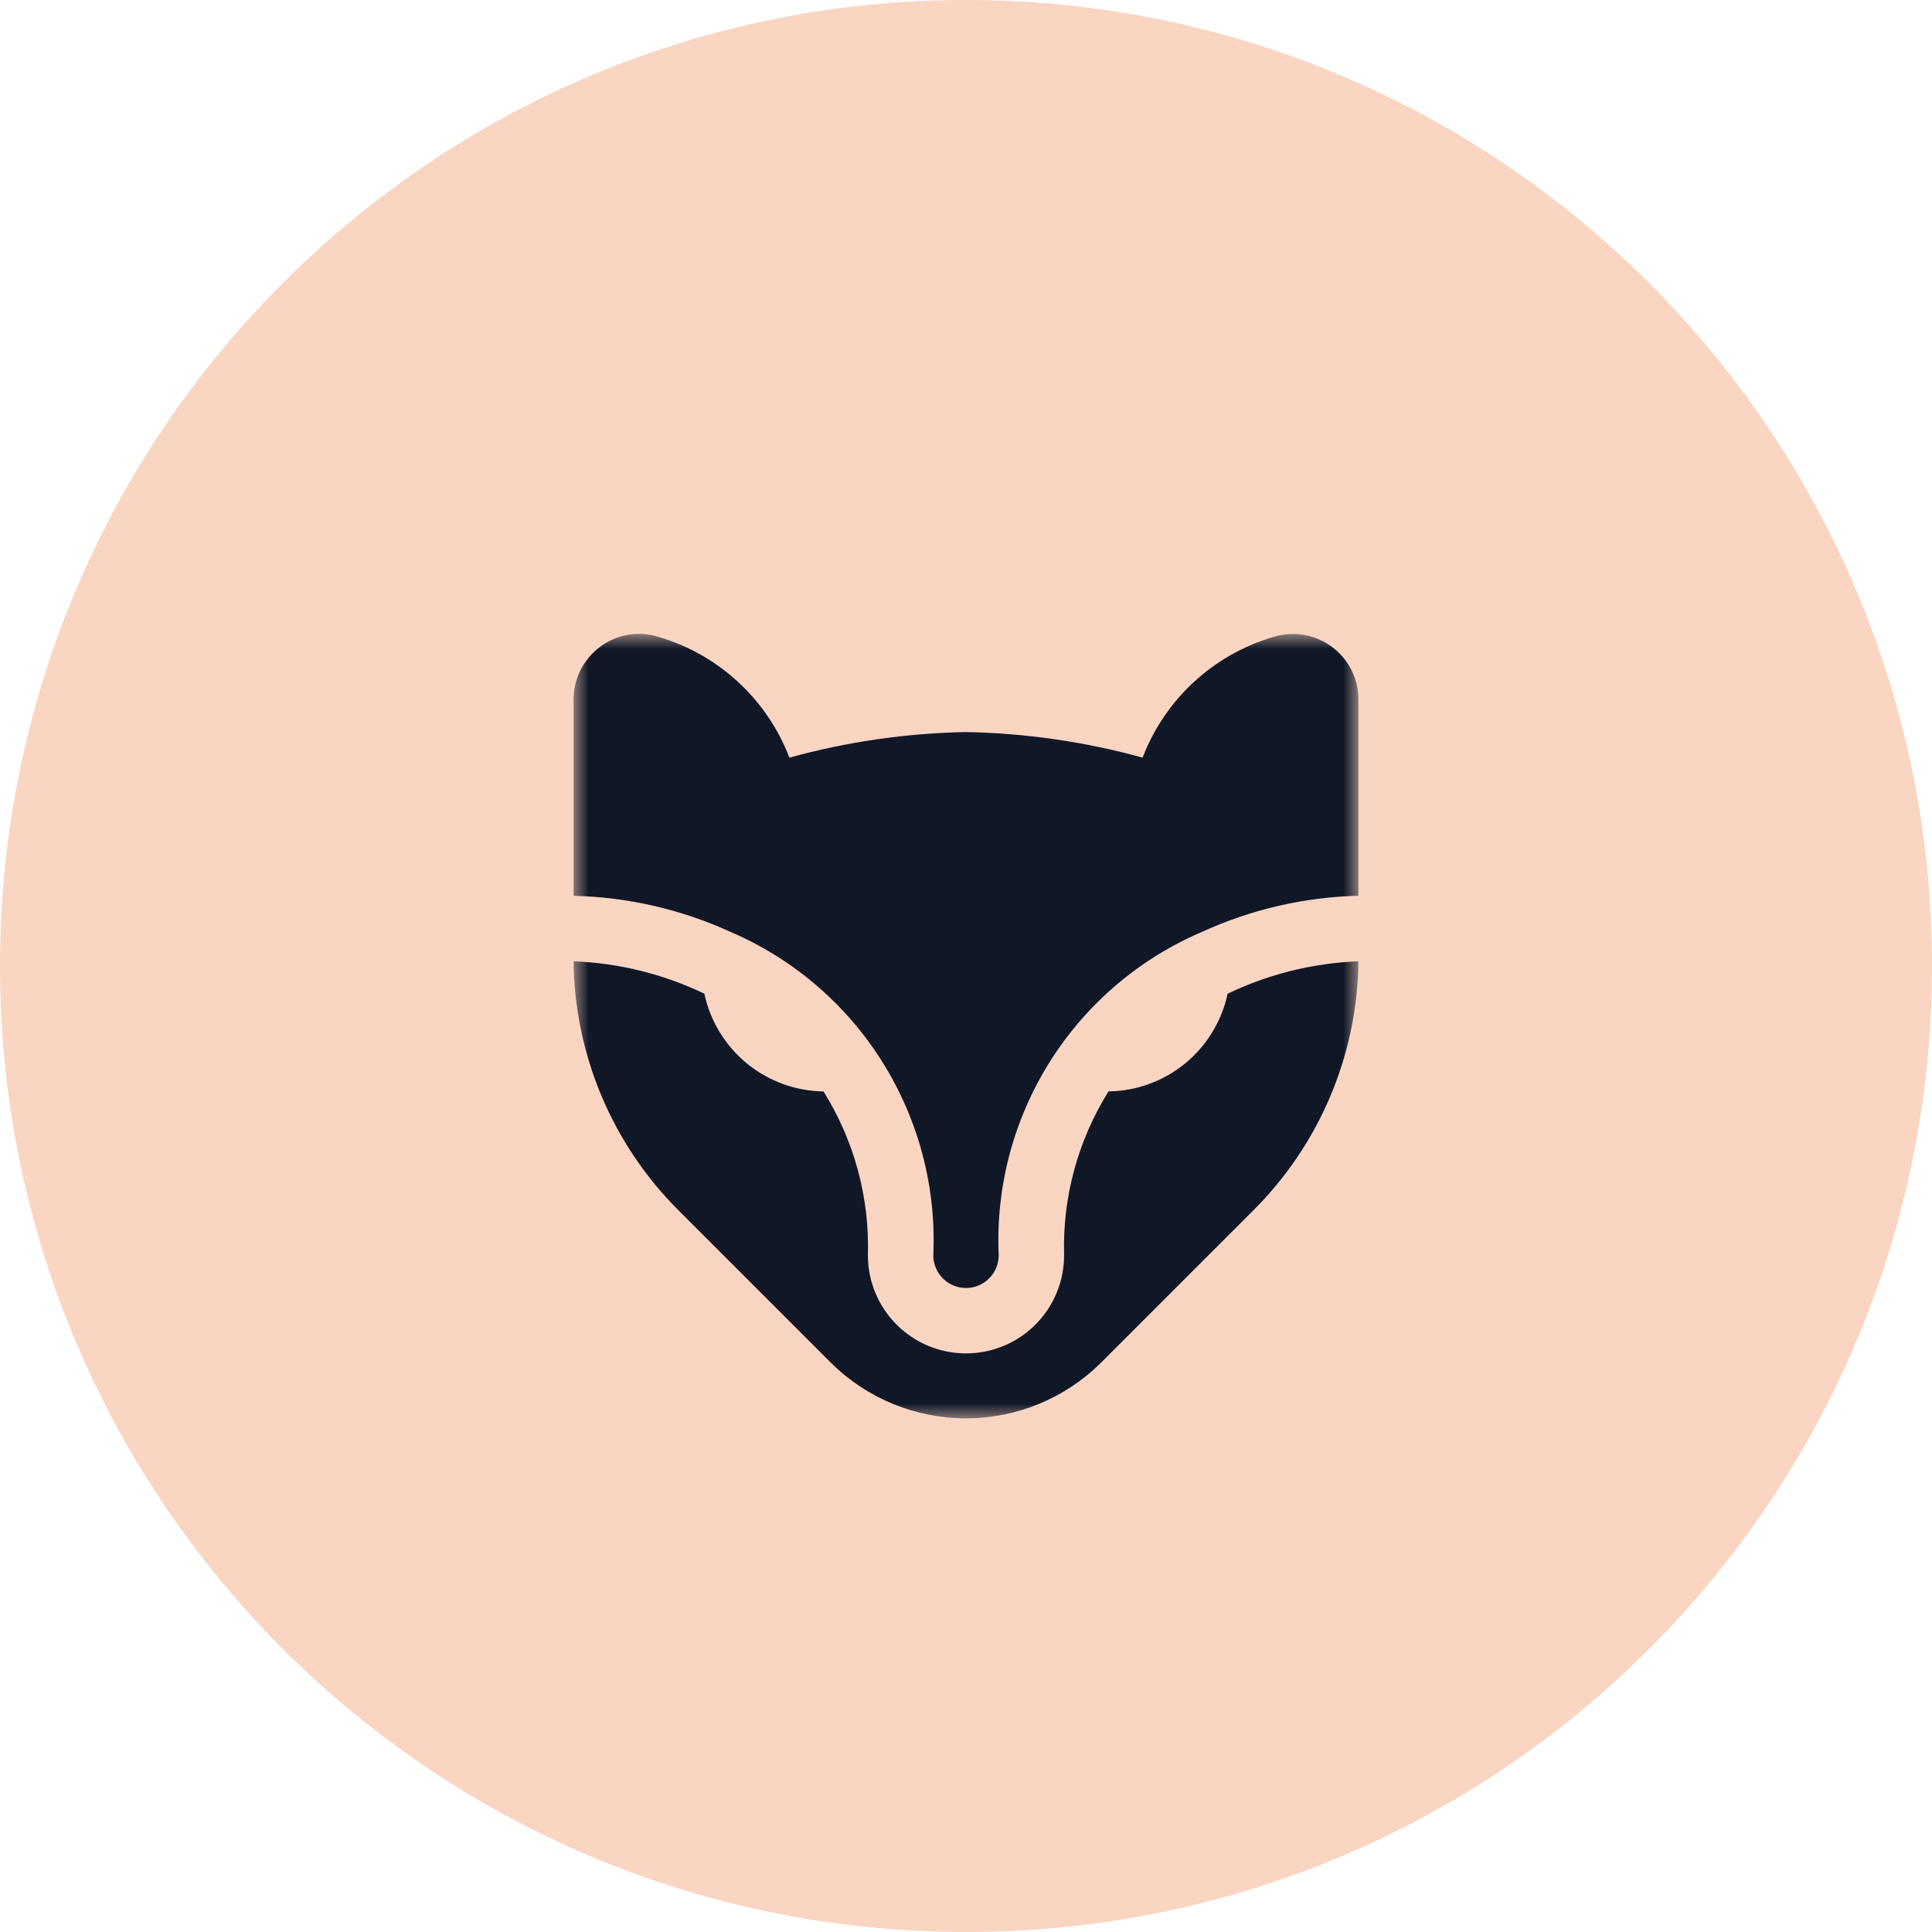 <svg width="64" height="64" viewBox="0 0 64 64" fill="none" xmlns="http://www.w3.org/2000/svg">
<g clip-path="url(#clip0_130_68)">
<path d="M32 64C49.673 64 64 49.673 64 32C64 14.327 49.673 0 32 0C14.327 0 0 14.327 0 32C0 49.673 14.327 64 32 64Z" fill="#FAD5C2"/>
<mask id="mask0_130_68" style="mask-type:luminance" maskUnits="userSpaceOnUse" x="19" y="21" width="26" height="26">
<path d="M45 21H19V47H45V21Z" fill="white"/>
</mask>
<g mask="url(#mask0_130_68)">
<path d="M19 29.675V23.175C18.999 22.848 19.073 22.524 19.215 22.229C19.358 21.934 19.565 21.675 19.822 21.471C20.077 21.266 20.376 21.122 20.695 21.05C21.014 20.979 21.346 20.981 21.664 21.056C22.678 21.328 23.613 21.835 24.392 22.538C25.172 23.24 25.774 24.117 26.15 25.097C28.057 24.572 30.022 24.287 32 24.25C33.978 24.287 35.943 24.572 37.85 25.097C38.226 24.117 38.828 23.239 39.609 22.537C40.389 21.835 41.325 21.327 42.339 21.056C42.658 20.983 42.989 20.982 43.307 21.054C43.626 21.126 43.925 21.27 44.18 21.473C44.436 21.677 44.642 21.935 44.785 22.229C44.926 22.524 45 22.846 45 23.173V29.673C43.213 29.717 41.454 30.122 39.828 30.865C37.746 31.752 35.984 33.254 34.779 35.169C33.574 37.084 32.982 39.322 33.083 41.583C33.083 41.871 32.969 42.146 32.766 42.349C32.563 42.553 32.287 42.667 32 42.667C31.713 42.667 31.437 42.553 31.234 42.349C31.031 42.146 30.917 41.871 30.917 41.583C31.019 39.321 30.427 37.082 29.222 35.166C28.017 33.249 26.255 31.746 24.172 30.858C22.545 30.119 20.786 29.717 19 29.675ZM40.667 32.917C40.473 33.824 39.977 34.638 39.261 35.226C38.544 35.814 37.648 36.142 36.721 36.155C35.705 37.779 35.193 39.668 35.25 41.583C35.25 42.445 34.908 43.272 34.298 43.881C33.689 44.491 32.862 44.833 32 44.833C31.138 44.833 30.311 44.491 29.702 43.881C29.092 43.272 28.75 42.445 28.75 41.583C28.808 39.668 28.296 37.779 27.279 36.155C26.352 36.142 25.456 35.814 24.739 35.226C24.023 34.638 23.527 33.824 23.333 32.917C21.977 32.267 20.503 31.902 19 31.844C19.034 34.949 20.287 37.916 22.488 40.106L27.533 45.151C28.722 46.326 30.326 46.985 31.998 46.985C33.669 46.985 35.273 46.326 36.462 45.151L41.507 40.106C43.71 37.917 44.965 34.95 45 31.844C43.497 31.902 42.023 32.267 40.667 32.917Z" fill="#101828"/>
</g>
</g>
<defs>
<clipPath id="clip0_130_68">
<rect width="64" height="64" fill="white"/>
</clipPath>
</defs>
</svg>

